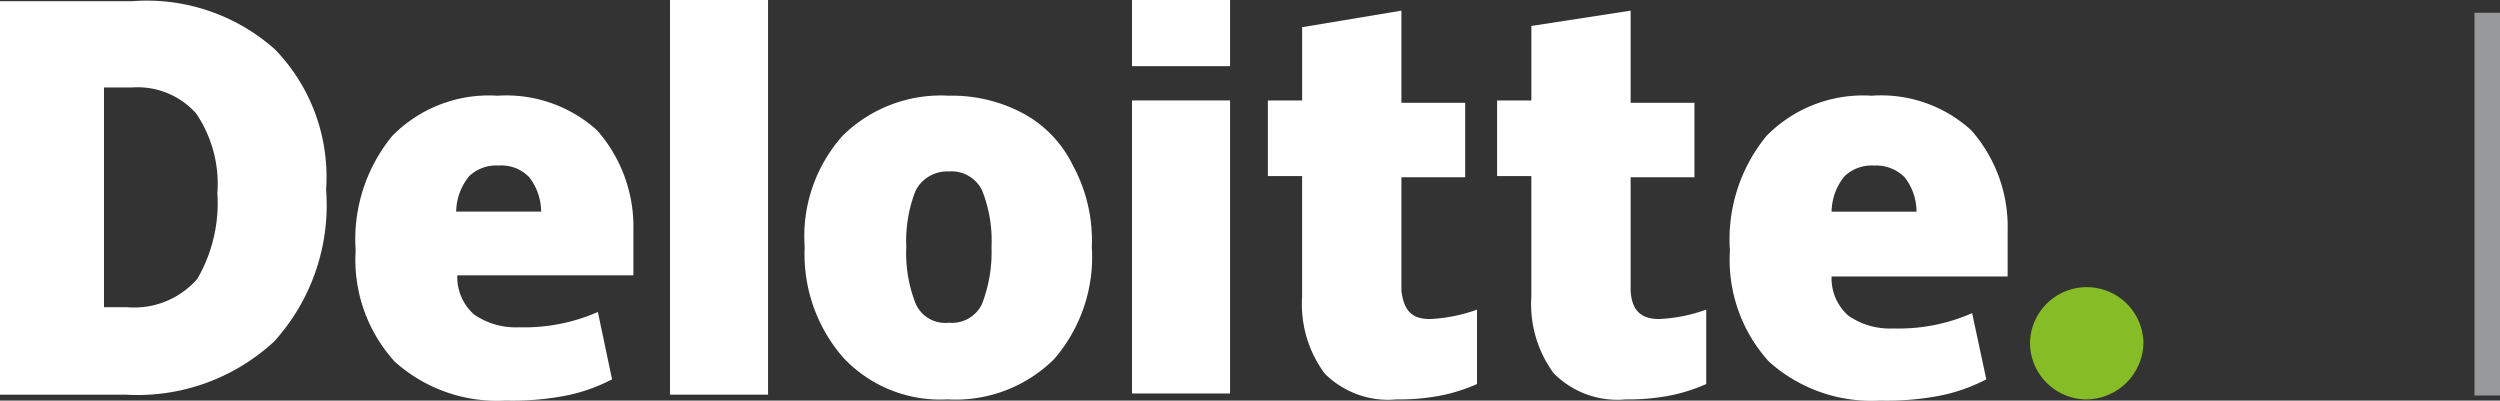 <svg xmlns="http://www.w3.org/2000/svg" width="97.973" height="15.698" viewBox="0 0 97.973 15.698">
  <rect x="0" y="0" width="97.973" height="15.698" fill="#333333" stroke="none"/>
  <g id="Group_7819" data-name="Group 7819" transform="translate(0 -1)">
    <g id="deloitte" transform="translate(0 1)">
      <path id="Path_1" data-name="Path 1" d="M171.8,26.423a2.223,2.223,0,0,1,4.445,0,2.254,2.254,0,0,1-2.223,2.223,2.223,2.223,0,0,1-2.223-2.223" transform="translate(-92.245 -12.994)" fill="#86bc25"/>
      <path id="Path_2" data-name="Path 2" d="M12.781,7.509a7.951,7.951,0,0,1-2.037,5.927A7.888,7.888,0,0,1,4.908,15.52H0V.1H5.186a7.544,7.544,0,0,1,5.6,1.9,7.178,7.178,0,0,1,1.991,5.51m-4.26.139A4.922,4.922,0,0,0,7.687,4.5a3.072,3.072,0,0,0-2.5-1.019H4.075v8.613H5a3.272,3.272,0,0,0,2.732-1.111A5.9,5.9,0,0,0,8.52,7.648" transform="translate(0 -0.054)" fill="#fff"/>
      <rect id="Rectangle_2" data-name="Rectangle 2" width="3.843" height="15.466" transform="translate(26.256)" fill="#fff"/>
      <path id="Path_3" data-name="Path 3" d="M79.352,14.027a6.106,6.106,0,0,1-1.482,4.4A5.481,5.481,0,0,1,73.7,20a5.206,5.206,0,0,1-4.075-1.621A6.163,6.163,0,0,1,68.1,14.027a5.917,5.917,0,0,1,1.482-4.353A5.481,5.481,0,0,1,73.749,8.1a5.91,5.91,0,0,1,2.917.695,4.6,4.6,0,0,1,1.945,2.037,6.149,6.149,0,0,1,.741,3.2m-7.27,0a5.354,5.354,0,0,0,.37,2.223,1.264,1.264,0,0,0,1.3.741,1.3,1.3,0,0,0,1.3-.741,5.67,5.67,0,0,0,.37-2.223,5.354,5.354,0,0,0-.37-2.223,1.331,1.331,0,0,0-1.3-.741,1.39,1.39,0,0,0-1.3.741,5.354,5.354,0,0,0-.37,2.223" transform="translate(-36.565 -4.349)" fill="#fff"/>
      <rect id="Rectangle_3" data-name="Rectangle 3" width="3.843" height="11.484" transform="translate(44.362 3.936)" fill="#fff"/>
      <rect id="Rectangle_4" data-name="Rectangle 4" width="3.843" height="2.593" transform="translate(44.362)" fill="#fff"/>
      <path id="Path_4" data-name="Path 4" d="M113.644,12.986a6.222,6.222,0,0,0,1.852-.37v2.917a6.775,6.775,0,0,1-1.482.463,8.629,8.629,0,0,1-1.667.139,3.514,3.514,0,0,1-2.825-1.019,4.575,4.575,0,0,1-.88-3.01V7.383H107.3V4.419h1.343V1.548L112.533.9V4.512h2.5V7.429h-2.5v4.445c.093.787.417,1.111,1.111,1.111" transform="translate(-57.613 -0.483)" fill="#fff"/>
      <path id="Path_5" data-name="Path 5" d="M133.044,12.986a6.222,6.222,0,0,0,1.852-.37v2.917a6.774,6.774,0,0,1-1.482.463,8.629,8.629,0,0,1-1.667.139,3.514,3.514,0,0,1-2.825-1.019,4.575,4.575,0,0,1-.88-3.01V7.383H126.7V4.419h1.343V1.5l3.89-.6V4.512h2.5V7.429h-2.5v4.445c.046.787.417,1.111,1.111,1.111" transform="translate(-68.03 -0.483)" fill="#fff"/>
      <path id="Path_6" data-name="Path 6" d="M155.847,9.443a5.237,5.237,0,0,0-3.89-1.343,5.308,5.308,0,0,0-4.121,1.574,6.388,6.388,0,0,0-1.435,4.492,5.937,5.937,0,0,0,1.528,4.353,6.011,6.011,0,0,0,4.353,1.528,11.143,11.143,0,0,0,2.315-.185,6.786,6.786,0,0,0,1.852-.648l-.556-2.593a7.175,7.175,0,0,1-3.1.6,2.84,2.84,0,0,1-1.76-.509,1.955,1.955,0,0,1-.648-1.528h6.9V13.379a5.721,5.721,0,0,0-1.436-3.936m-5.464,3.2a2.253,2.253,0,0,1,.509-1.389,1.541,1.541,0,0,1,1.158-.417,1.571,1.571,0,0,1,1.2.463,2.211,2.211,0,0,1,.463,1.343Z" transform="translate(-78.607 -4.349)" fill="#fff"/>
      <path id="Path_7" data-name="Path 7" d="M39.547,9.443A5.309,5.309,0,0,0,35.657,8.1a5.308,5.308,0,0,0-4.121,1.574A6.388,6.388,0,0,0,30.1,14.166a5.937,5.937,0,0,0,1.528,4.353,6.011,6.011,0,0,0,4.353,1.528,11.143,11.143,0,0,0,2.315-.185,6.787,6.787,0,0,0,1.852-.648l-.556-2.639a7.174,7.174,0,0,1-3.1.6,2.84,2.84,0,0,1-1.76-.509,1.955,1.955,0,0,1-.648-1.528h6.9v-1.76a5.721,5.721,0,0,0-1.435-3.936m-5.51,3.2a2.253,2.253,0,0,1,.509-1.389,1.541,1.541,0,0,1,1.158-.417,1.506,1.506,0,0,1,1.2.463,2.211,2.211,0,0,1,.463,1.343Z" transform="translate(-16.162 -4.349)" fill="#fff"/>
    </g>
    <line id="Line_2" data-name="Line 2" y2="15" transform="translate(97.473 1.5)" fill="none" stroke="#97999b" stroke-width="1"/>
  </g>
</svg>
